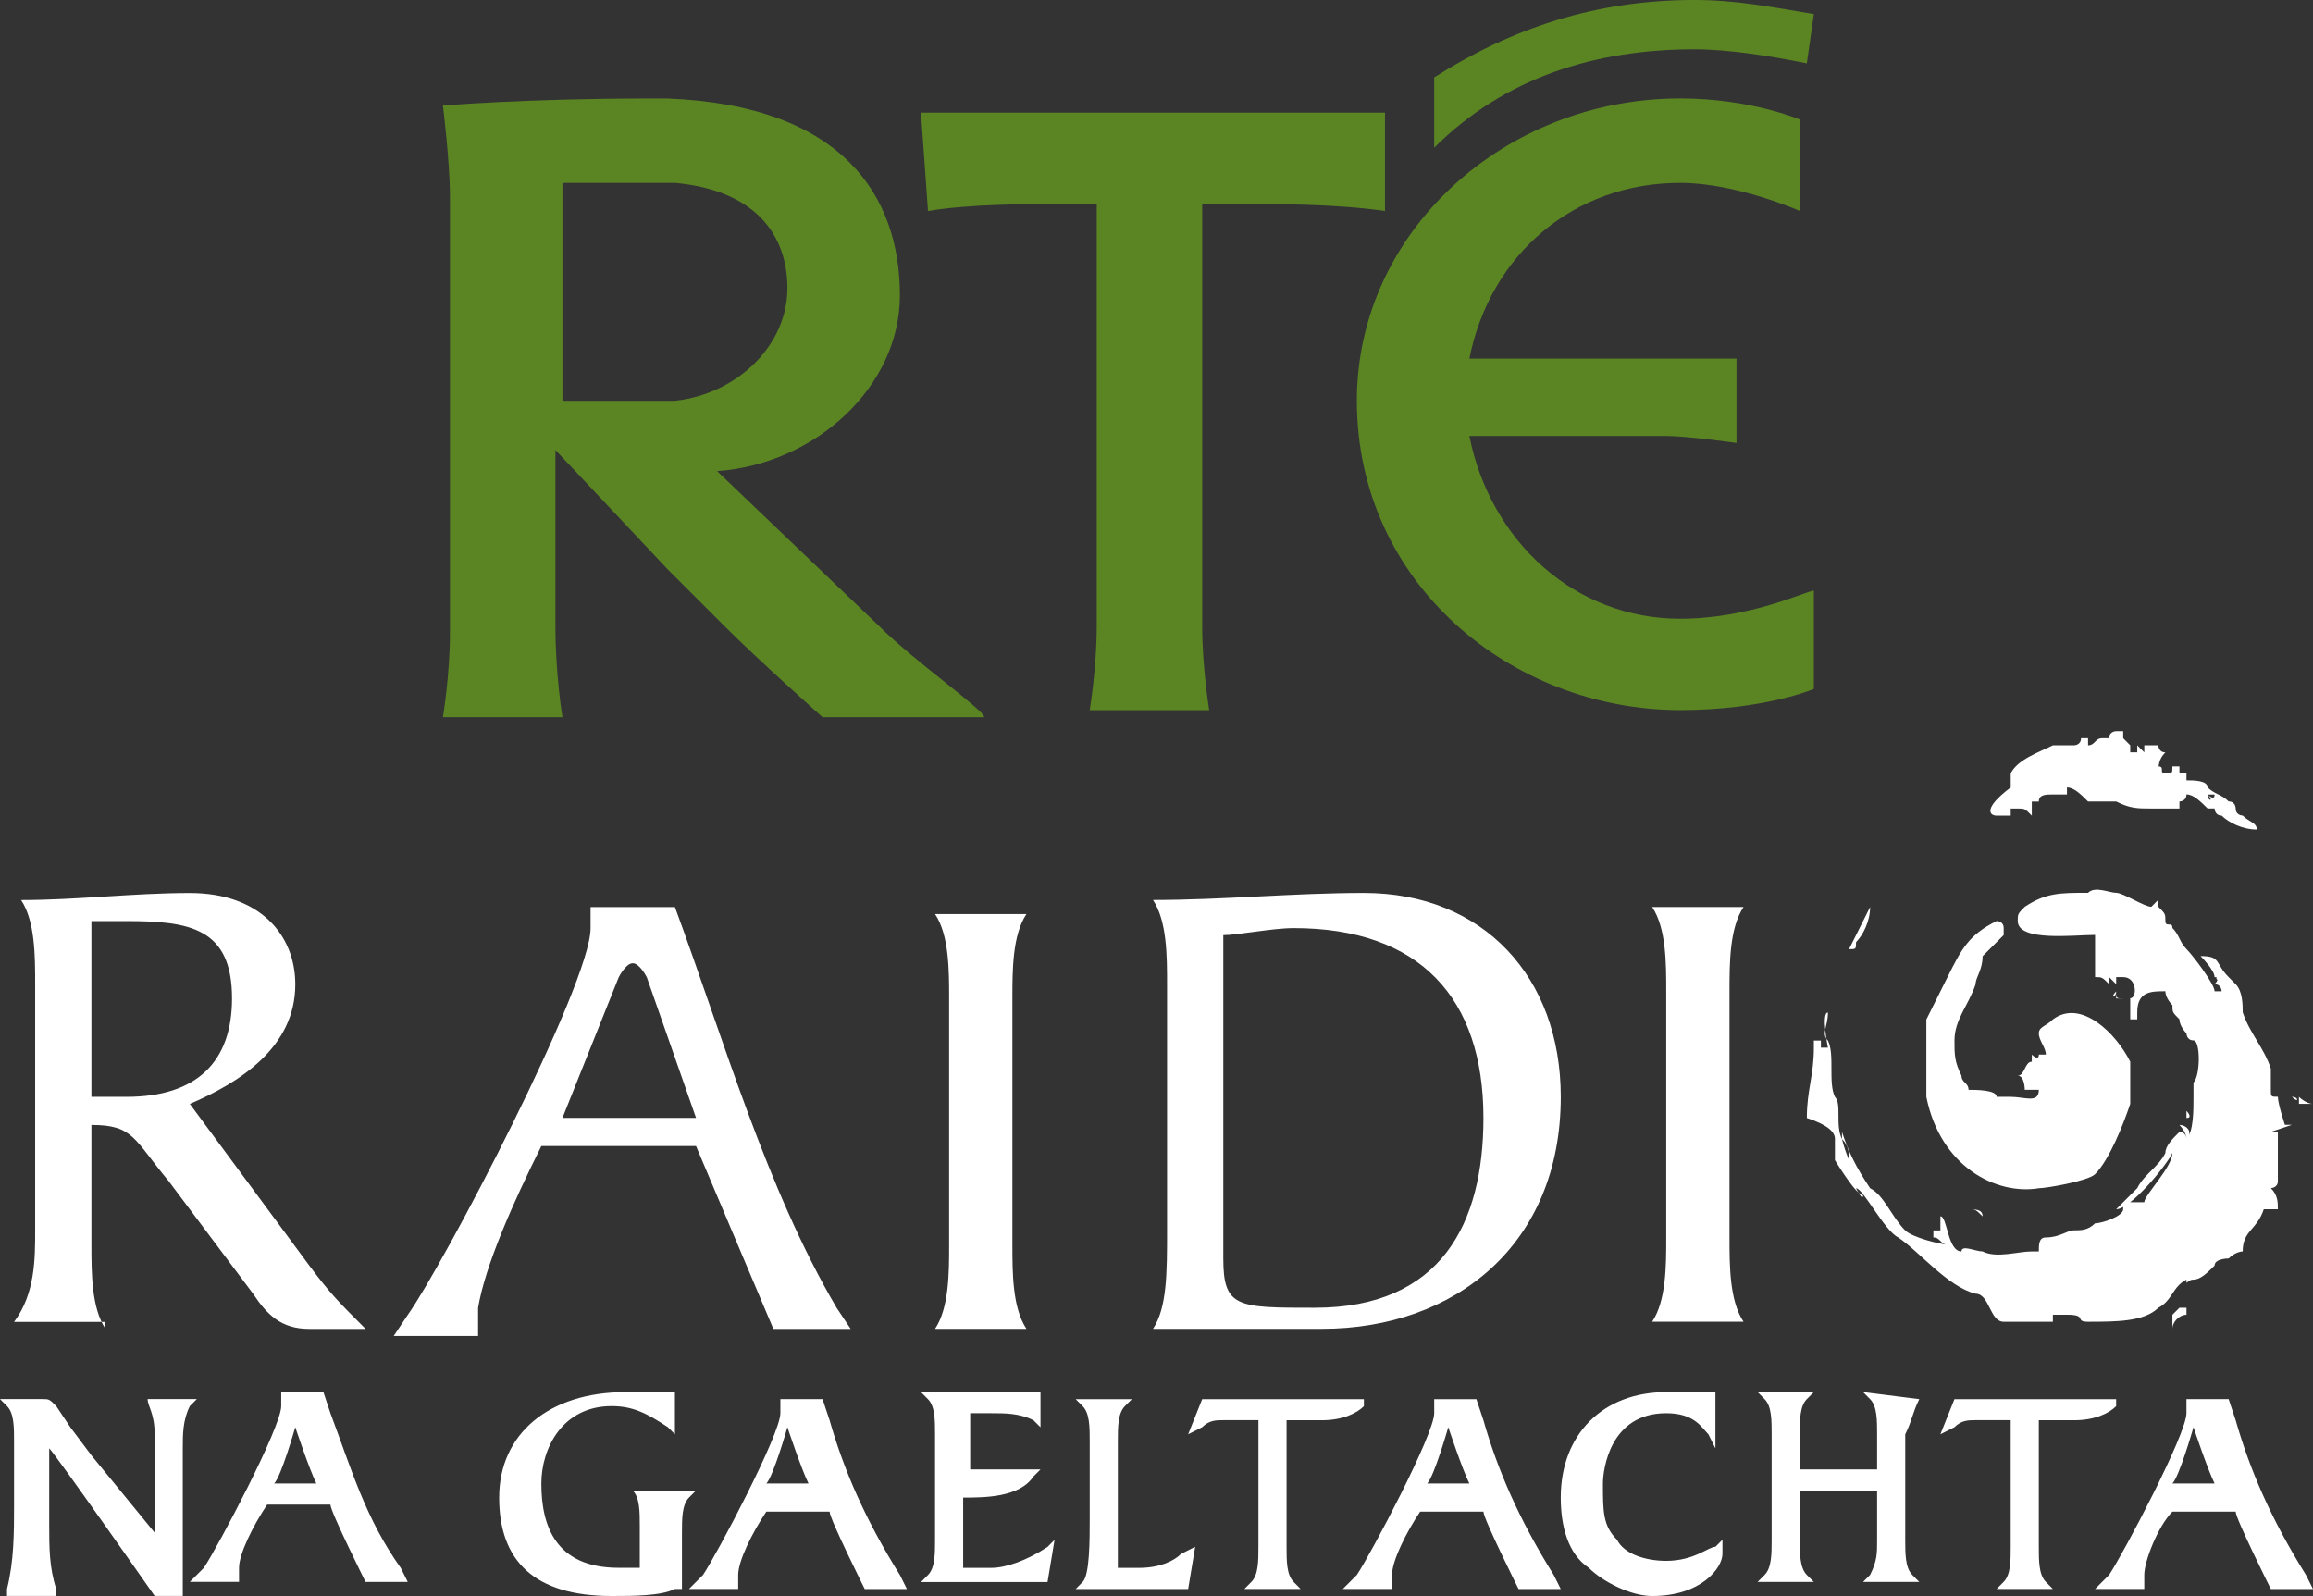 <svg enable-background="new 0 0 45 45" height="22.701" viewBox="0 0 32.9 22.701" width="32.9" xmlns="http://www.w3.org/2000/svg"><rect x="0" y="0" width="32.9" height="22.701" fill="#333333" stroke="none"/><path d="m-274.2 403.7c0 .1.1.2.1.5v1.399l-.9-1.1-.3-.4-.2-.3c-.1-.1-.1-.1-.2-.1h-.6l.1.1c.1.101.1.3.1.5v.9c0 .399 0 .8-.1 1.2v.1h.7v-.1c-.1-.301-.1-.601-.1-.9v-1.1c.1.1 1.5 2.1 1.5 2.1h.4v-.2-.299-1.6c0-.2 0-.4.1-.601l.1-.1h-.7zm1.8 1.2c.1-.101.3-.801.3-.801s.2.601.3.801zm.8-1-.1-.301h-.6v.2c0 .3-.9 2-1.1 2.3l-.2.2h.7v-.2c0-.199.2-.6.4-.899h.9c0 .1.5 1.1.5 1.1h.6l-.1-.2c-.5-.7-.7-1.4-1-2.2m14.1.1c.3 0 .5-.1.6-.2v-.1h-2.3l-.2.5.2-.101c.1-.1.2-.1.3-.1h.5v1.8c0 .2 0 .399-.1.5l-.1.101h.8l-.1-.101c-.1-.101-.1-.3-.1-.5v-1.799zm8.5-.3-.8-.101.1.101c.1.1.1.3.1.5v.5h-1.1v-.5c0-.2 0-.4.1-.5l.1-.101h-.8l.1.101c.1.1.1.3.1.5v1.5c0 .2 0 .399-.1.5l-.1.1h.8l-.1-.1c-.1-.101-.1-.3-.1-.5v-.7h1.1v.7c0 .2 0 .3-.1.5l-.1.1h.8l-.1-.1c-.1-.101-.1-.3-.1-.5v-1.5c.1-.2.1-.3.2-.5m2.2.3c.3 0 .5-.1.6-.2v-.1h-2.3l-.2.5.2-.101c.1-.1.2-.1.3-.1h.5v1.8c0 .2 0 .399-.1.5l-.1.101h.8l-.1-.101c-.1-.101-.1-.3-.1-.5v-1.799zm-5.8 2c-.3 0-.6-.1-.7-.3-.2-.2-.2-.4-.2-.8 0-.2.1-1 .9-1 .4 0 .5.199.6.3l.1.2v-.2-.6h-.4-.3c-.9 0-1.5.601-1.5 1.5 0 .4.1.801.4 1 .2.2.6.4.9.4.7 0 1-.4 1-.6v-.2l-.1.1c-.1 0-.3.2-.7.2m7.2-1.1c.1-.101.3-.801.3-.801s.2.601.3.801zm.9-.9-.1-.3h-.6v.2c0 .3-.9 2-1.1 2.3l-.2.2h.7v-.2c0-.2.2-.7.4-.9h.9c0 .101.5 1.101.5 1.101h.6l-.1-.2c-.5-.801-.8-1.501-1-2.201m-17.7 2.1h-.4v-1c .3 0 .8 0 1-.3l.1-.1h-.1-.9v-.8h.3c.2 0 .4 0 .6.1l.1.1v-.5h-1.7l.1.101c.1.101.1.3.1.5v1.5c0 .2 0 .399-.1.5l-.1.101h1.4.3.1l.1-.601-.1.101c-.3.198-.6.298-.8.298m-3.2-1.2c.1-.101.3-.801.3-.801s.2.601.3.801zm.9-.9-.1-.3h-.6v.2c0 .3-.9 2-1.1 2.3l-.2.2h.7v-.2c0-.2.2-.601.4-.9h.9c0 .101.5 1.101.5 1.101h.6l-.1-.2c-.5-.801-.8-1.501-1-2.201m4.4 2.1h-.3v-1.8c0-.2 0-.399.1-.5l.1-.1h-.8l.1.1c.1.101.1.3.1.5v1.101c0 .3 0 .8-.1.899l-.1.101h1.3.3l.1-.601-.2.101c-.1.099-.3.199-.6.199m-7.2-1.1c.1.1.1.3.1.5v.2.399h-.3c-.9 0-1.1-.6-1.1-1.199 0-.5.3-1.101 1-1.101.3 0 .5.101.8.3l.1.101v-.6h-.2-.5c-1.1 0-1.8.601-1.8 1.5 0 .9.5 1.4 1.6 1.4.3 0 .7 0 .9-.1h.1v-.4-.4c0-.199 0-.399.1-.5l.1-.1h-.8zm11.3-.1c.1-.101.3-.801.3-.801s.2.601.3.801zm.8-.9-.1-.3h-.6v.2c0 .3-.9 2-1.1 2.3l-.2.2h.7v-.2c0-.2.2-.601.4-.9h.9c0 .101.5 1.101.5 1.101h.6l-.1-.2c-.5-.801-.8-1.501-1-2.201m10-4.4v.101c.1-.001 0-.101 0-.101m.5-1.8v-.1c-.1 0-.1 0 0 .1-.1 0-.1 0 0 0m1.1 1.6v.1h.2c-.1 0-.2-.1-.2-.1m-6.3.4v.2-.2c0-.1 0-.1 0 0m-.3.2v.3s.3.5.4.5c0 .101-.1-.1-.1-.1.1 0 .4.6.6.7.3.199.7.699 1.1.8.2 0 .2.399.4.399h-.1.7.1v-.1h-.1.3c.3 0 .1.1.3.1.4 0 .8 0 1-.199.2-.101.2-.301.4-.4 0 .1 0 0 .1 0s .2-.1.3-.2c0-.101.2-.101.2-.101.1-.1.2-.1.2-.1 0-.3.2-.3.3-.6h.2c0-.1 0-.2-.1-.301 0 0 .1 0 .1-.1v-.199-.201-.299h-.1l.3-.101h-.1s-.1-.3-.1-.399c-.1 0-.1 0-.1-.101v-.101-.199c-.1-.301-.3-.5-.4-.801 0-.1 0-.299-.1-.399l-.1-.101c-.2-.199-.1-.299-.4-.299 0 0 .2.199.2.299.1 0 0 .101 0 .101.1 0 .1.101.1.101h-.1c0-.101-.3-.5-.4-.601s-.1-.2-.2-.3c0-.1-.1 0-.1-.1 0-.101 0-.101-.1-.201v-.1l-.1.1c-.1 0-.4-.199-.5-.199-.1 0-.3-.1-.4 0-.4 0-.6 0-.9.199-.1.101-.1.101-.1.201 0 .299.8.199 1.1.199v.1.5c.1 0 .1 0 .2.101v-.101l.1.101v-.101h.1c.2 0 .2.301.1.301v.3h.1v-.101c0-.299.2-.299.4-.299 0 .1.1.199.1.199 0 .1 0 .1.1.2 0 .101.1.2.1.2s0 .1.1.1.1.5 0 .601v.1.101c0 .199 0 .5-.1.6 0 0 0-.1-.1-.1-.1.1-.2.199-.2.3-.1.2-.3.3-.4.5l-.3.3c.2 0 .7-.6.8-.8 0 .2-.4.6-.4.7h-.1-.1-.1v.1c0 .1-.3.2-.4.2-.1.1-.2.1-.3.1s-.2.101-.4.101c-.1 0-.1.1-.1.199h-.1c-.2 0-.5.101-.7 0-.1 0-.3-.1-.3 0-.2 0-.2-.5-.3-.5v.201h-.1v.1c.1 0 .1.1.2.1-.1 0-.5-.1-.6-.199-.2-.201-.3-.5-.5-.601-.2-.3-.3-.5-.4-.8v.1c.1.1.1.2.1.301 0 .1.1.199.1.299.1.201.4.5.6.601v.101-.101c-.1-.101-.1-.2-.2-.2-.3-.3-.5-.6-.6-1-.1-.2 0-.5-.1-.6-.1-.2 0-.601-.1-.801-.1-.1 0-.199 0-.399-.1 0 0 .5 0 .5h-.1v-.101h-.1v.101c0 .399-.1.601-.1 1 .3.099.4.199.4.299m5 2.4c-.1 0 0 0 0 0zm-.2.3c0-.101.1-.2.2-.2v-.1h-.1l-.1.1zm-22.1-5s .1-.2.2-.2.2.2.2.2l.7 2h-1.9zm-1.1 2.4h2.2l1.1 2.601h1.1l-.2-.3c-1-1.7-1.6-3.801-2.3-5.7h-1.2v.3c0 .8-2.1 4.8-2.6 5.5l-.2.3h1.2v-.399c.1-.602.5-1.502.9-2.302m-6.4-3.2h.5c.9 0 1.5.1 1.5 1.1 0 .9-.5 1.4-1.5 1.4h-.5zm.2 5.8c-.2-.3-.2-.8-.2-1.2v-1.7c.6 0 .6.2 1.1.8l1.2 1.601c.2.3.4.5.8.5h.8c-.4-.4-.5-.5-.8-.9l-1.7-2.3c.7-.3 1.5-.8 1.5-1.7 0-.7-.5-1.3-1.5-1.3-.8 0-1.6.1-2.4.1.2.301.2.801.2 1.2v3.5c0 .4 0 .9-.3 1.3h1.3zm23.3-6h-1.3c.2.3.2.8.2 1.2v3.5c0 .399 0 .899-.2 1.199h1.3c-.2-.299-.2-.799-.2-1.199v-3.5c0-.4 0-.9.2-1.2m-11.5 6h1.3c-.2-.3-.2-.8-.2-1.2v-3.5c0-.4 0-.9.2-1.2h-1.3c.2.3.2.8.2 1.2v3.5c0 .4 0 .9-.2 1.2m4.1-5.6c.2 0 .7-.1 1-.1 1.8 0 2.7 1 2.7 2.7 0 1.5-.6 2.7-2.4 2.7-1.1 0-1.3 0-1.3-.7zm-1 5.6h2.4c1.9 0 3.4-1.2 3.4-3.3 0-1.7-1.1-2.9-2.8-2.9-1 0-2 .1-3 .1.2.301.2.801.2 1.201v3.5c0 .599 0 1.099-.2 1.399m14.1-1.6c0-.1.1-.1 0 0 .1-.1 0-.1 0 0m-2.1-5.7h.2v-.101h.1c.1 0 .1 0 .2.101v.1-.3h.1c0-.101.1-.101.2-.101h.1.1v-.1c.1 0 .2.1.3.2h.1.1.2c.2.1.3.1.5.1h.4v-.1s.1 0 .1-.101c.1 0 .2.101.3.2h.1s0 .101.1.101c.1.1.3.199.5.199 0-.1-.1-.1-.2-.199 0 0-.1 0-.1-.101 0 0 0-.1-.1-.1-.1-.101-.2-.101-.3-.2 0-.1-.2-.1-.3-.1v-.098h-.1v-.1h-.1c0 .1 0 .1-.1.1s0-.1-.1-.1v.1c0-.1 0-.2.1-.3-.1 0-.1-.1-.1-.1h-.1-.1v.1-.1.1l-.1-.1v.1h-.1v-.1l-.1-.101v-.1h-.1s-.1 0-.1.1h-.1c-.1 0-.1.101-.2.101v-.101h-.1c0 .101-.1.101-.1.101h-.3c-.2.1-.5.199-.6.399v.2c-.4.301-.3.401-.2.401m3.1-.2c0 .1 0 .1 0 0zm-.3 2.1c0-.1 0-.1 0 0 0-.1 0 0 0 0m .2-2.2h.1c0 .1-.1 0-.1 0-.1-.1-.1-.1-.2-.1.1.1.2.1.2.1.1.1 0 .1 0 0m-2.4 5.6c.1 0 .7-.101.8-.2.2-.2.4-.7.5-1v-.3-.3c-.2-.4-.7-.9-1.1-.601-.1.101-.2.101-.2.2s.1.2.1.3h-.1c0 .101-.1 0-.1 0v .101c-.1 0-.1.199-.2.199.1 0 .1.201.1.201h.1.1c0 .199-.2.1-.4.1h-.1-.1c0-.1-.3-.1-.4-.1 0-.101-.1-.101-.1-.201-.1-.199-.1-.299-.1-.5 0-.299.2-.5.3-.799 0-.101.1-.201.1-.4.1-.1.2-.2.3-.301v-.1c0-.1-.1-.1-.1-.1-.4.199-.5.4-.7.8-.1.2-.2.399-.3.601v.5.6c.2 1 1 1.4 1.6 1.3m3.4-4.7c-.1 0-.1 0 0 0zm-.7-.9c-.1 0-.1 0 0 0zm .4.8c-.1 0-.1 0 0 0zm .5 3.5c.1.1.1 0 0 0zm-1.6.4s.1.101.1.2c.1-.1 0-.2-.1-.2m-3.6 1.4c0 .1 0 .1 0 0zm2.9.1c-.1-.1-.1-.1 0 0-.1-.1-.1 0 0 0-.1 0 0 0 0 0m-3.9-4.1c.1-.101.2-.3.2-.5-.1.2-.2.399-.3.6.1 0 .1 0 .1-.1m3.7.7c0 .1 0 .1 0 0 0 .1-.1.1 0 0v .1h.1c-.1 0-.1 0-.1-.1zm-1.6 1.7c-.1 0 0 0 0 0zm .5 2h-.2zm-.8-.5c0-.1-.1-.1-.2-.1.1 0 .1 0 .2.1" fill="#fff" transform="translate(276.3 -383.799)"/><g fill="#5b8523" transform="translate(276.3 -383.799)"><path d="m-252.4 392.6c-1.5 0-2.7-1.1-3-2.6h2.8c.3 0 1 .1 1 .1v-1.2s-.7 0-1 0h-2.8c.3-1.5 1.5-2.5 3-2.5.8 0 1.7.399 1.7.399v-1.3s-.7-.3-1.7-.3c-2.5 0-4.6 1.899-4.6 4.3 0 2.6 2.2 4.4 4.6 4.4 1.2 0 1.9-.301 1.9-.301v-1.398c-.1 0-.9.4-1.9.4"/><path d="m-260.8 393.9s.1-.601.1-1.2v-6h-.4c-.6 0-1.4 0-2 .1l-.1-1.399h6.6v1.399c-.7-.1-1.5-.1-2.1-.1h-.5v6c0 .6.1 1.2.1 1.2z"/><path d="m-250.6 384.7c-.5-.101-1.1-.2-1.6-.2-1.4 0-2.7.4-3.7 1.4v-1c1.1-.7 2.3-1.101 3.7-1.101.6 0 1.1.101 1.7.2z"/><path d="m-267.1 389.5h-1.2v-3.1h1.3.3c1.1.1 1.6.699 1.6 1.5 0 .8-.7 1.5-1.6 1.6-.2 0-.3 0-.4 0m3.3 3.2-2.3-2.2c1.4-.1 2.6-1.2 2.6-2.5 0-1.4-.8-2.7-3.3-2.8-.1 0-.2 0-.3 0-1.7 0-2.9.1-2.9.1s.1.8.1 1.3v6.2c0 .601-.1 1.2-.1 1.2h1.7s-.1-.6-.1-1.3v-2.5l1.6 1.7.8.8c.5.5 1.4 1.3 1.4 1.3h2.3c0-.1-1-.8-1.5-1.3"/></g></svg>